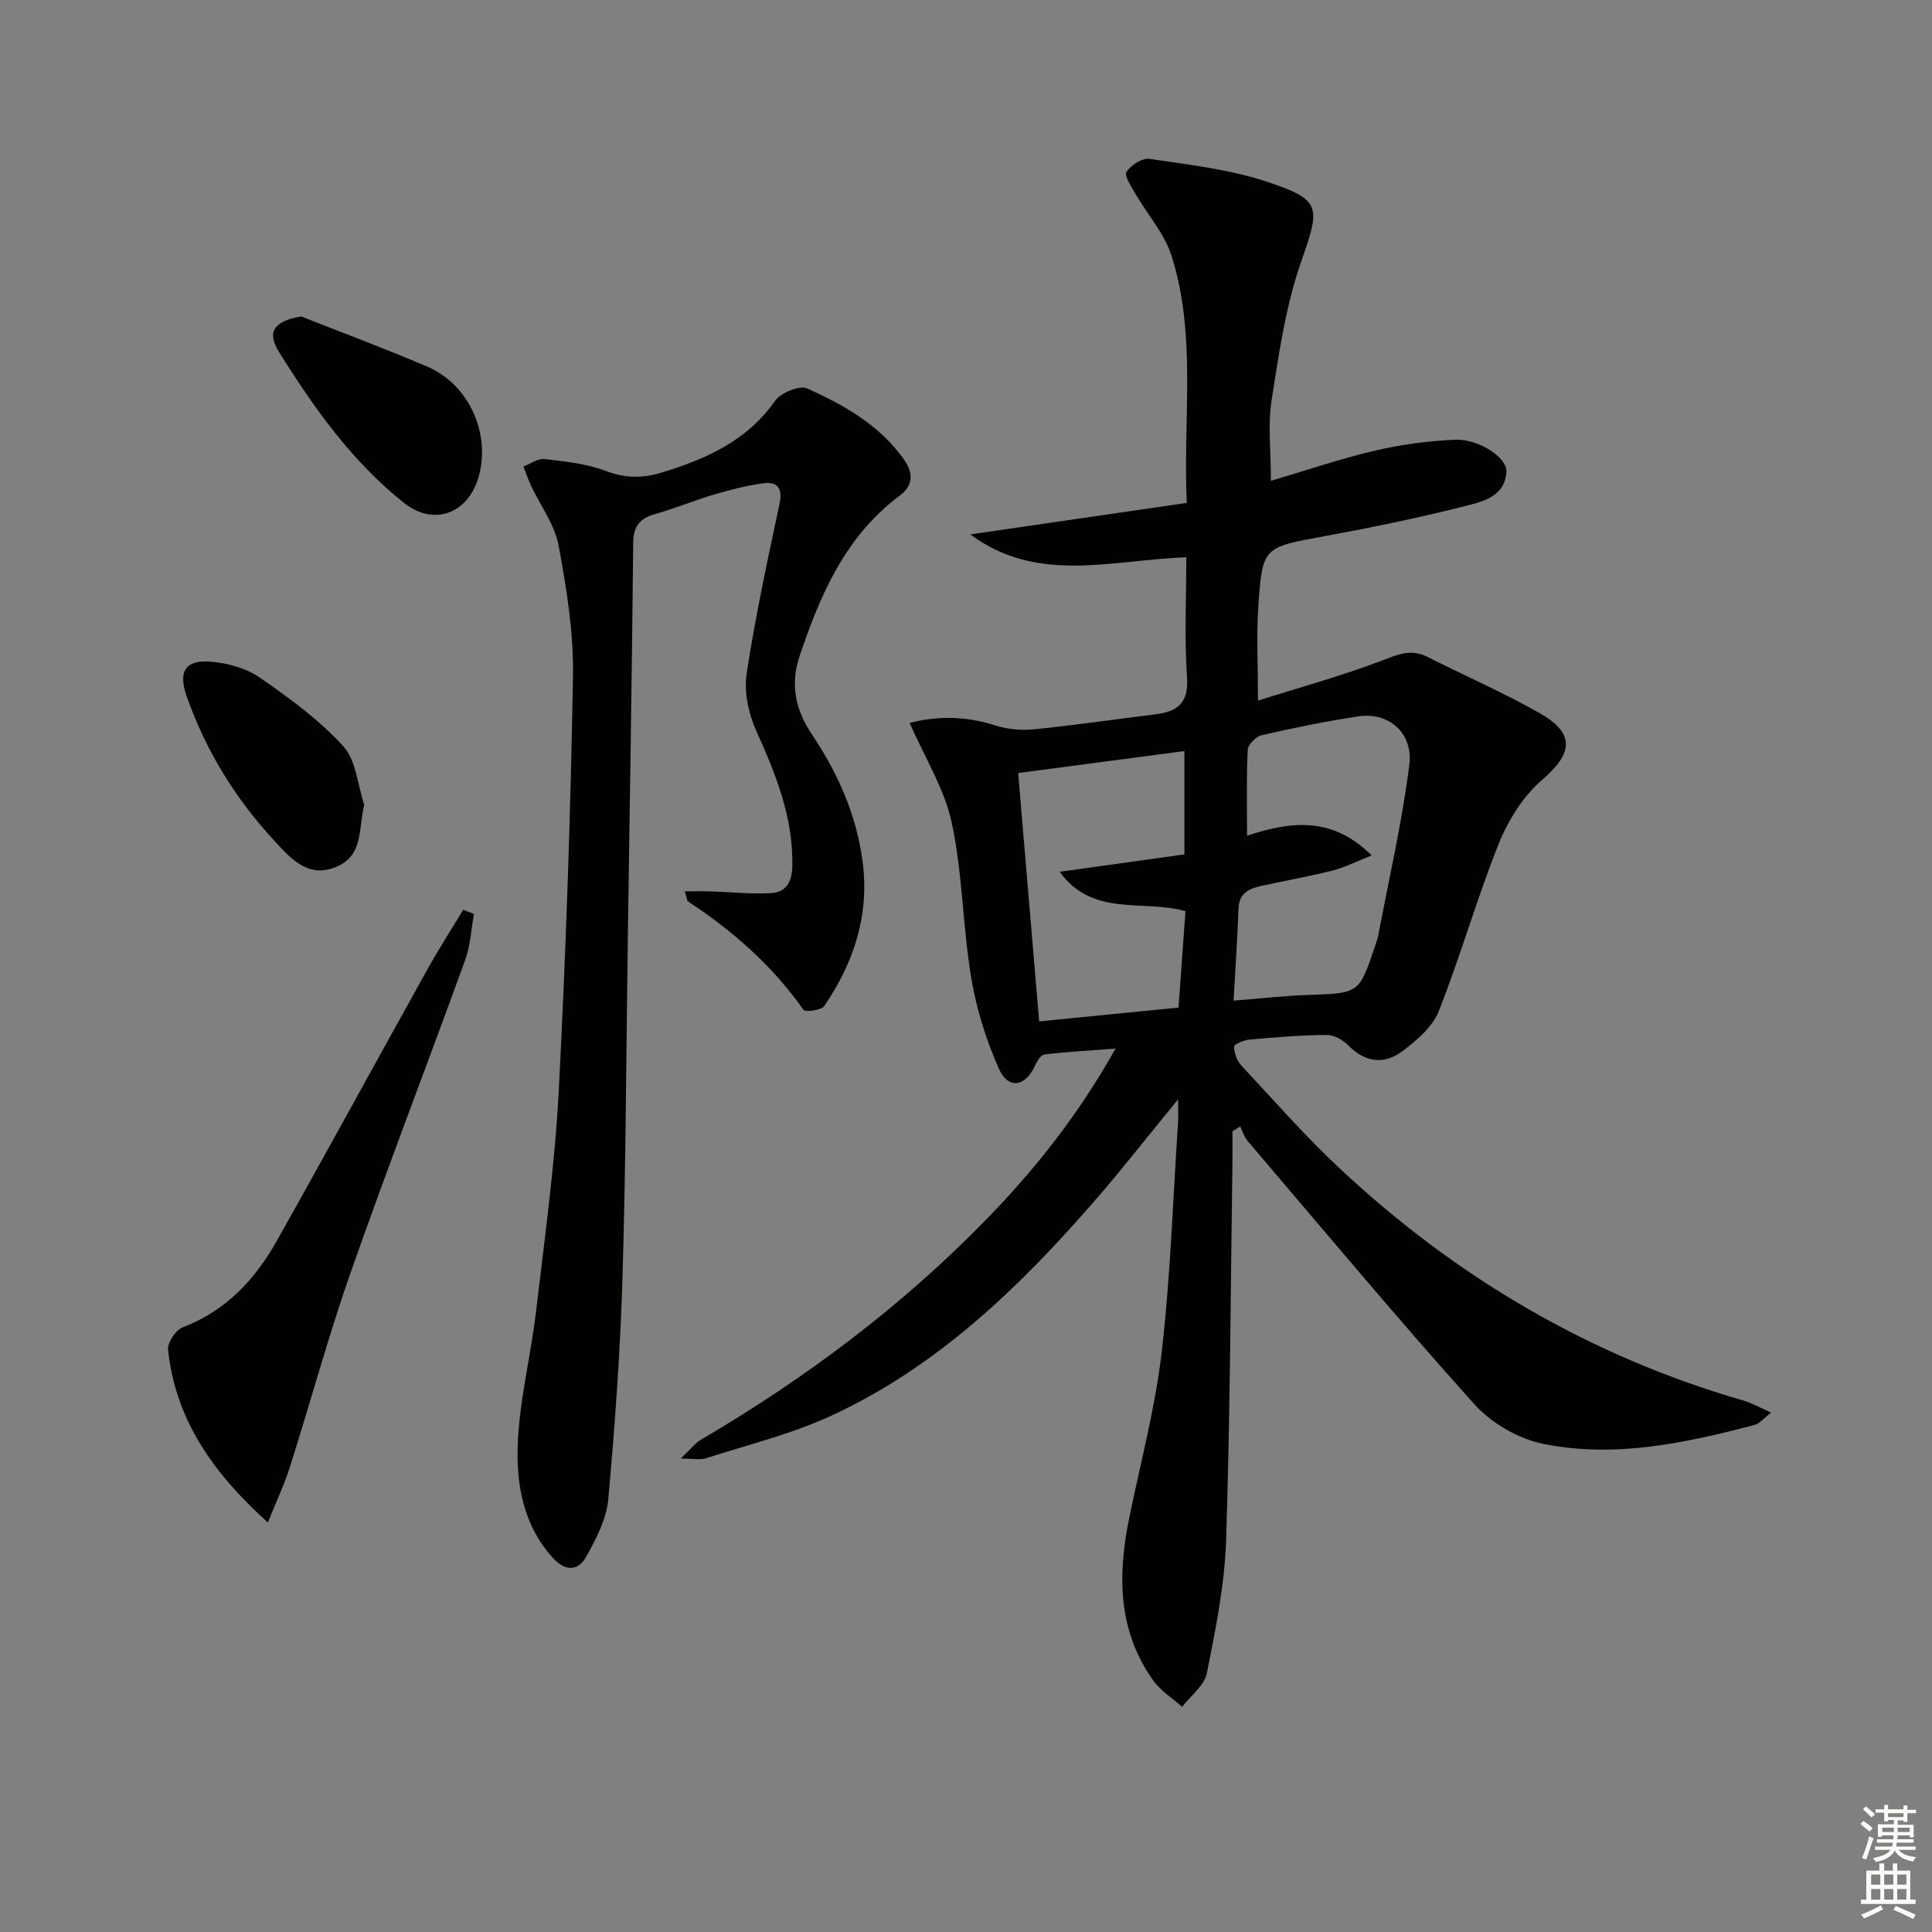<svg enable-background="new 0 0 400 400" viewBox="0 0 400 400" xmlns="http://www.w3.org/2000/svg"><rect x="0" y="0" width="400" height="400" fill="#808080" stroke="none"/><g fill="#010100"><path d="m140.94 301.98c2.01-1.9 2.96-3.19 4.23-3.93 21.64-12.7 41.57-27.63 59.09-45.64 10.11-10.39 19.07-21.69 26.7-35.31-5.44.41-10.11.66-14.73 1.22-.76.09-1.56 1.46-1.99 2.39-1.95 4.28-5.5 4.9-7.42.58-2.66-5.97-4.67-12.42-5.74-18.87-1.77-10.63-1.78-21.59-4.03-32.09-1.51-7.05-5.62-13.55-8.71-20.64 5.45-1.46 11.48-1.5 17.68.49 2.52.81 5.4 1.09 8.04.82 8.41-.84 16.78-2.08 25.18-3.11 4.6-.56 6.88-2.37 6.52-7.69-.56-8.11-.15-16.28-.15-24.82-15.33.51-30.79 5.64-44.72-4.74 14.77-2.15 29.54-4.3 44.82-6.52-.81-17.62 2.09-34.72-3.18-51.24-1.46-4.57-4.97-8.47-7.44-12.74-.85-1.47-2.38-3.75-1.87-4.54.91-1.41 3.28-2.94 4.79-2.71 8.15 1.22 16.48 2.15 24.24 4.72 11.54 3.81 11.08 5.24 7.09 16.72-3.17 9.13-4.57 18.94-6.07 28.55-.8 5.15-.14 10.52-.14 16.67 7.21-2.13 14.25-4.54 21.46-6.23 5.43-1.28 11.06-2.03 16.63-2.28 4.87-.22 10.87 3.7 10.67 6.66-.36 5.3-5.22 6.23-9.02 7.19-9.48 2.4-19.08 4.36-28.69 6.13-12.64 2.32-12.82 2.16-13.66 14.61-.4 5.95-.07 11.96-.07 19.43 8.95-2.84 17.78-5.24 26.27-8.53 3.19-1.24 5.69-2.11 8.84-.52 7.7 3.9 15.65 7.35 23.15 11.6 7.5 4.26 6.95 8.36.55 13.87-3.93 3.38-7.03 8.38-8.99 13.26-4.55 11.37-7.88 23.23-12.39 34.61-1.3 3.28-4.59 6.09-7.56 8.31-3.76 2.81-7.71 2.34-11.21-1.27-1.1-1.13-2.98-2.14-4.5-2.12-5.31.05-10.63.49-15.92.96-1.16.1-3.2.98-3.19 1.46.03 1.34.61 2.95 1.53 3.94 6.69 7.19 13.19 14.59 20.35 21.29 24.07 22.53 51.79 38.85 83.57 48.05 1.71.5 3.31 1.41 5.73 2.48-1.49 1.16-2.33 2.28-3.4 2.56-14.37 3.78-28.97 6.92-43.76 3.93-5.15-1.04-10.74-4.29-14.27-8.21-16.02-17.83-31.37-36.25-46.93-54.49-.72-.84-1.05-2.01-1.56-3.02-.53.34-1.06.68-1.6 1.01 0 2.26.03 4.52 0 6.78-.38 25.97-.46 51.96-1.31 77.91-.3 9.2-2.17 18.4-3.98 27.48-.51 2.57-3.35 4.67-5.12 6.98-2.02-1.8-4.45-3.3-5.98-5.45-7.29-10.21-7.41-21.62-5.03-33.36 2.33-11.52 5.42-22.96 6.77-34.59 1.84-15.84 2.34-31.83 3.4-47.76.07-1.11.01-2.23.01-4.63-6.29 7.67-11.63 14.53-17.33 21.08-15.61 17.96-32.64 34.36-54.55 44.47-8.22 3.79-17.18 5.97-25.85 8.77-1.16.39-2.55.07-5.25.07zm103.06-93.37c.5-6.88.97-13.55 1.44-19.97-8.91-2.48-19.21 1.3-26.05-8.14 9.18-1.28 17.59-2.46 25.83-3.61 0-7.92 0-14.82 0-21.39-11.75 1.55-23.18 3.06-34.42 4.55 1.42 16.74 2.88 33.98 4.35 51.42 9.65-.96 19.01-1.89 28.85-2.86zm11.4-1.44c5.57-.44 10.52-1.01 15.47-1.18 10.5-.36 10.5-.27 13.8-10.04.27-.79.55-1.58.7-2.39 2.22-11.71 4.92-23.36 6.41-35.16.85-6.71-4.31-11.03-10.57-10.08-6.71 1.02-13.38 2.38-19.99 3.89-1.18.27-2.84 1.96-2.89 3.06-.29 5.77-.14 11.57-.14 17.75 9.2-3.03 17.68-4 25.8 4.09-3.33 1.31-5.67 2.51-8.15 3.14-4.81 1.21-9.72 2.08-14.57 3.14-2.53.55-4.72 1.4-4.84 4.66-.23 6.13-.65 12.23-1.03 19.12z"/><path d="m141.78 184.54c1.94 0 3.56-.04 5.18.01 4.24.13 8.5.59 12.72.36 3.08-.17 4.3-2.36 4.36-5.57.21-10.14-3.44-19.1-7.5-28.11-1.59-3.54-2.52-8.01-1.95-11.79 1.79-11.8 4.33-23.49 6.81-35.18.7-3.31-.55-4.59-3.46-4.19-3.42.47-6.82 1.35-10.14 2.33-4.11 1.21-8.08 2.88-12.2 4.04-3.18.9-4.47 2.52-4.5 5.96-.26 27.14-.72 54.27-1.11 81.41-.34 23.47-.4 46.95-1.1 70.41-.46 15.43-1.56 30.85-2.96 46.22-.37 4.08-2.51 8.19-4.57 11.87-1.6 2.87-4.21 3.17-6.83.3-6.08-6.63-7.62-14.98-7.35-23.21.3-9.34 2.72-18.59 3.81-27.93 1.78-15.17 3.9-30.35 4.69-45.59 1.49-28.56 2.44-57.16 2.95-85.75.16-9.04-1.31-18.21-2.97-27.15-.81-4.36-3.78-8.31-5.73-12.47-.6-1.27-1.04-2.62-1.55-3.93 1.46-.55 2.98-1.7 4.35-1.54 4.25.5 8.66.94 12.61 2.44 4.01 1.53 7.62 1.59 11.56.39 9.22-2.81 17.71-6.54 23.57-14.88 1.19-1.69 5.08-3.28 6.67-2.56 7.56 3.42 14.82 7.47 19.9 14.53 2.25 3.12 1.97 5.6-.8 7.68-11.26 8.44-16.46 20.56-20.73 33.33-1.97 5.88-.73 11.16 2.59 16.09 5.45 8.12 9.31 16.84 10.53 26.61 1.36 10.94-1.91 20.72-7.98 29.62-.61.89-3.93 1.31-4.31.77-6.43-9.13-14.6-16.32-23.85-22.4-.3-.21-.3-.89-.71-2.12z"/><path d="m55.46 315.22c-11.38-10.27-19.13-21.28-20.66-35.77-.16-1.48 1.58-4.09 3.03-4.64 8.93-3.4 14.96-9.88 19.45-17.86 10.51-18.66 20.75-37.47 31.17-56.18 2.34-4.21 4.95-8.27 7.44-12.4.75.28 1.49.56 2.24.85-.58 3.19-.73 6.53-1.82 9.53-7.8 21.53-16.05 42.9-23.64 64.5-4.67 13.29-8.35 26.92-12.61 40.36-1.16 3.68-2.84 7.2-4.6 11.61z"/><path d="m62.37 65.52c8.72 3.45 17.52 6.72 26.14 10.41 8.57 3.67 13.11 13.82 10.6 22.74-2.16 7.69-9.31 10.34-15.44 5.47-10.81-8.58-18.67-19.7-25.9-31.25-2.65-4.24-.96-6.45 4.6-7.37z"/><path d="m75.41 166.64c-1.24 5.04-.12 10.5-5.83 12.85-5.77 2.38-9.3-1.65-12.74-5.37-8.1-8.76-14.25-18.71-18.2-29.99-1.77-5.04-.33-7.56 4.96-7.14 3.5.28 7.37 1.34 10.21 3.31 6.12 4.23 12.27 8.74 17.25 14.19 2.68 2.92 2.98 8.03 4.35 12.15z"/></g><path d="m385.2 377.6.6-.6c.6.4 1.3.9 1.9 1.5l-.6.7c-.8-.6-1.4-1.1-1.9-1.6zm.3 7.1c.6-1.4 1.1-2.9 1.5-4.5.3.1.6.3.9.4-.5 1.4-1 2.9-1.5 4.4zm.2-10.1.6-.6c.7.5 1.3 1.1 1.9 1.6l-.7.7c-.6-.6-1.2-1.2-1.8-1.7zm8.4-.8h.8v.9h1.8v.7h-1.8v1.8h-.8v-.3h-1.2v.9h3.3v2.6h-.8v-.4h-2.5c0 .3 0 .6-.1.8h3.4v.7h-3.5c0 .3-.1.6-.1.8h4v.7h-3.5c.7.9 1.9 1.3 3.6 1.5-.2.2-.4.5-.6.9-1.9-.3-3.2-1.1-3.8-2.3-.5 1.1-1.8 2-3.9 2.4-.2-.3-.4-.5-.6-.8 1.9-.4 3.1-.9 3.6-1.7h-3.2v-.7h3.5c.1-.2.1-.5.2-.8h-3.3v-.7h3.4c0-.2 0-.5 0-.8h-2.4v.3h-.8v-2.6h3.3v-.9h-1.2v.3h-.8v-1.8h-1.8v-.7h1.8v-.9h.8v.9h3.2zm-4.4 5.5h2.4c0-.3 0-.6 0-.9h-2.4zm1.2-3.1h3.2v-.8h-3.2zm4.4 2.2h-2.4v.9h2.5v-.9z" fill="#fcfbfa"/><path d="m389.2 385.8h.9v1.5h1.8v-1.5h.9v1.5h2.7v6h1.1v.9h-11.3v-.9h1.1v-6h2.7v-1.5zm.2 8.7.5.8c-1.2.6-2.5 1.3-4 1.9-.2-.3-.3-.6-.6-.8 1.6-.6 3-1.3 4.1-1.9zm-2-4.3h1.9v-2.1h-1.9zm0 3.1h1.9v-2.2h-1.9zm2.7-3.1h1.9v-2.1h-1.9zm0 3.1h1.9v-2.2h-1.9zm2.4 1.3c1.4.6 2.7 1.2 4.1 1.8l-.5.9c-1.5-.7-2.8-1.4-4.1-1.9zm2.2-6.5h-1.9v2.1h1.9zm-1.9 5.2h1.9v-2.2h-1.9z" fill="#fcfbfa"/></svg>
